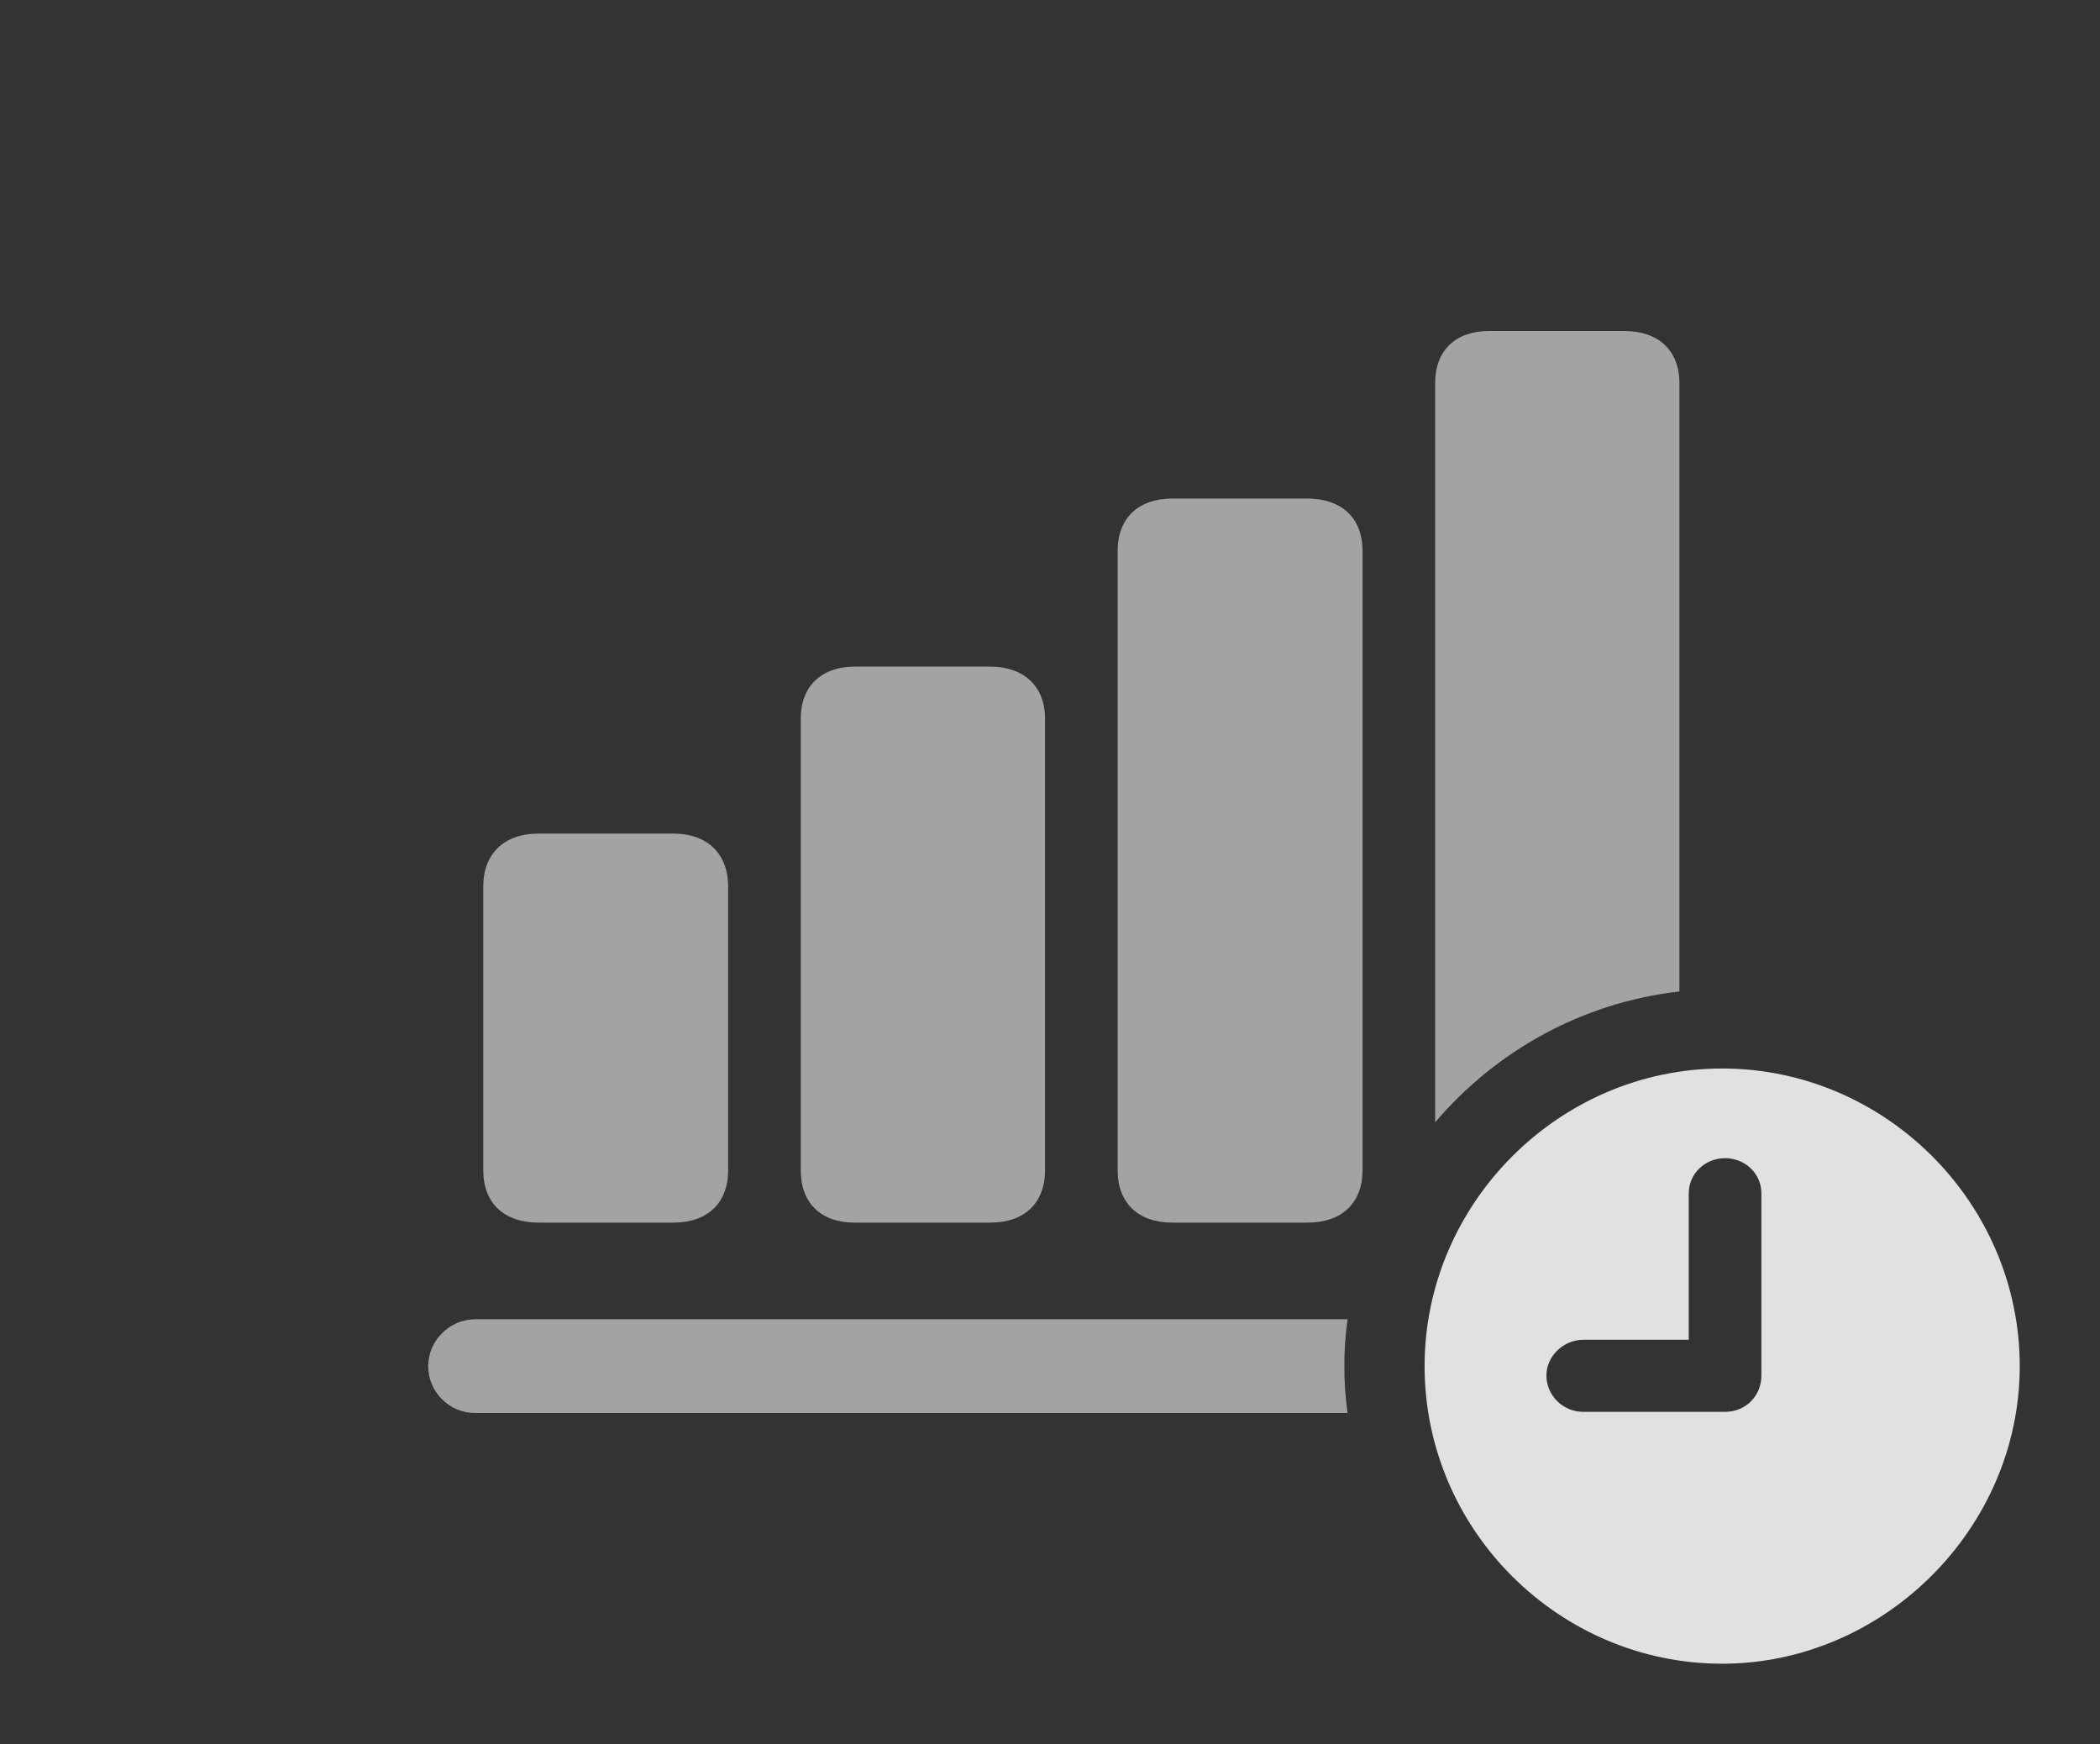 <?xml version="1.0" encoding="UTF-8"?>
<!--Generator: Apple Native CoreSVG 232.5-->
<!DOCTYPE svg
PUBLIC "-//W3C//DTD SVG 1.1//EN"
       "http://www.w3.org/Graphics/SVG/1.1/DTD/svg11.dtd">
<svg version="1.1" xmlns="http://www.w3.org/2000/svg" xmlns:xlink="http://www.w3.org/1999/xlink" width="35.01" height="29.072">
 <rect width="100%" height="100%" fill="#333333" stroke="none"/>
 <g>
  <rect height="29.072" opacity="0" width="35.01" x="0" y="0"/>
  <path d="M22.467 21.992C22.429 22.247 22.412 22.509 22.412 22.773C22.412 23.038 22.429 23.3 22.466 23.555L7.92 23.555C7.5 23.555 7.139 23.213 7.139 22.773C7.139 22.344 7.5 21.992 7.92 21.992Z" fill="#ffffff" fill-opacity="0.55"/>
  <path d="M27.998 6.387L27.998 16.528C26.377 16.711 24.935 17.522 23.926 18.709L23.926 6.387C23.926 5.84 24.268 5.518 24.824 5.518L27.08 5.518C27.646 5.518 27.998 5.84 27.998 6.387Z" fill="#ffffff" fill-opacity="0.55"/>
  <path d="M22.715 9.18L22.715 19.512C22.715 20.059 22.363 20.381 21.797 20.381L19.541 20.381C18.984 20.381 18.633 20.059 18.633 19.512L18.633 9.18C18.633 8.633 18.984 8.311 19.541 8.311L21.797 8.311C22.363 8.311 22.715 8.633 22.715 9.18Z" fill="#ffffff" fill-opacity="0.55"/>
  <path d="M17.422 11.973L17.422 19.512C17.422 20.059 17.07 20.381 16.514 20.381L14.248 20.381C13.691 20.381 13.35 20.059 13.35 19.512L13.35 11.973C13.35 11.445 13.691 11.113 14.248 11.113L16.514 11.113C17.07 11.113 17.422 11.445 17.422 11.973Z" fill="#ffffff" fill-opacity="0.55"/>
  <path d="M12.139 14.775L12.139 19.512C12.139 20.059 11.787 20.381 11.23 20.381L8.975 20.381C8.408 20.381 8.057 20.059 8.057 19.512L8.057 14.775C8.057 14.229 8.408 13.896 8.975 13.896L11.23 13.896C11.787 13.896 12.139 14.229 12.139 14.775Z" fill="#ffffff" fill-opacity="0.55"/>
  <path d="M33.672 22.773C33.672 25.488 31.396 27.734 28.711 27.734C25.996 27.734 23.75 25.508 23.75 22.773C23.75 20.059 25.996 17.812 28.711 17.812C31.436 17.812 33.672 20.059 33.672 22.773ZM28.154 19.893L28.154 22.334L26.396 22.334C26.064 22.334 25.781 22.607 25.781 22.93C25.781 23.262 26.055 23.535 26.396 23.535L28.76 23.535C29.102 23.535 29.365 23.271 29.365 22.93L29.365 19.893C29.365 19.561 29.092 19.307 28.76 19.307C28.428 19.307 28.154 19.561 28.154 19.893Z" fill="#ffffff" fill-opacity="0.85"/>
 </g>
</svg>
